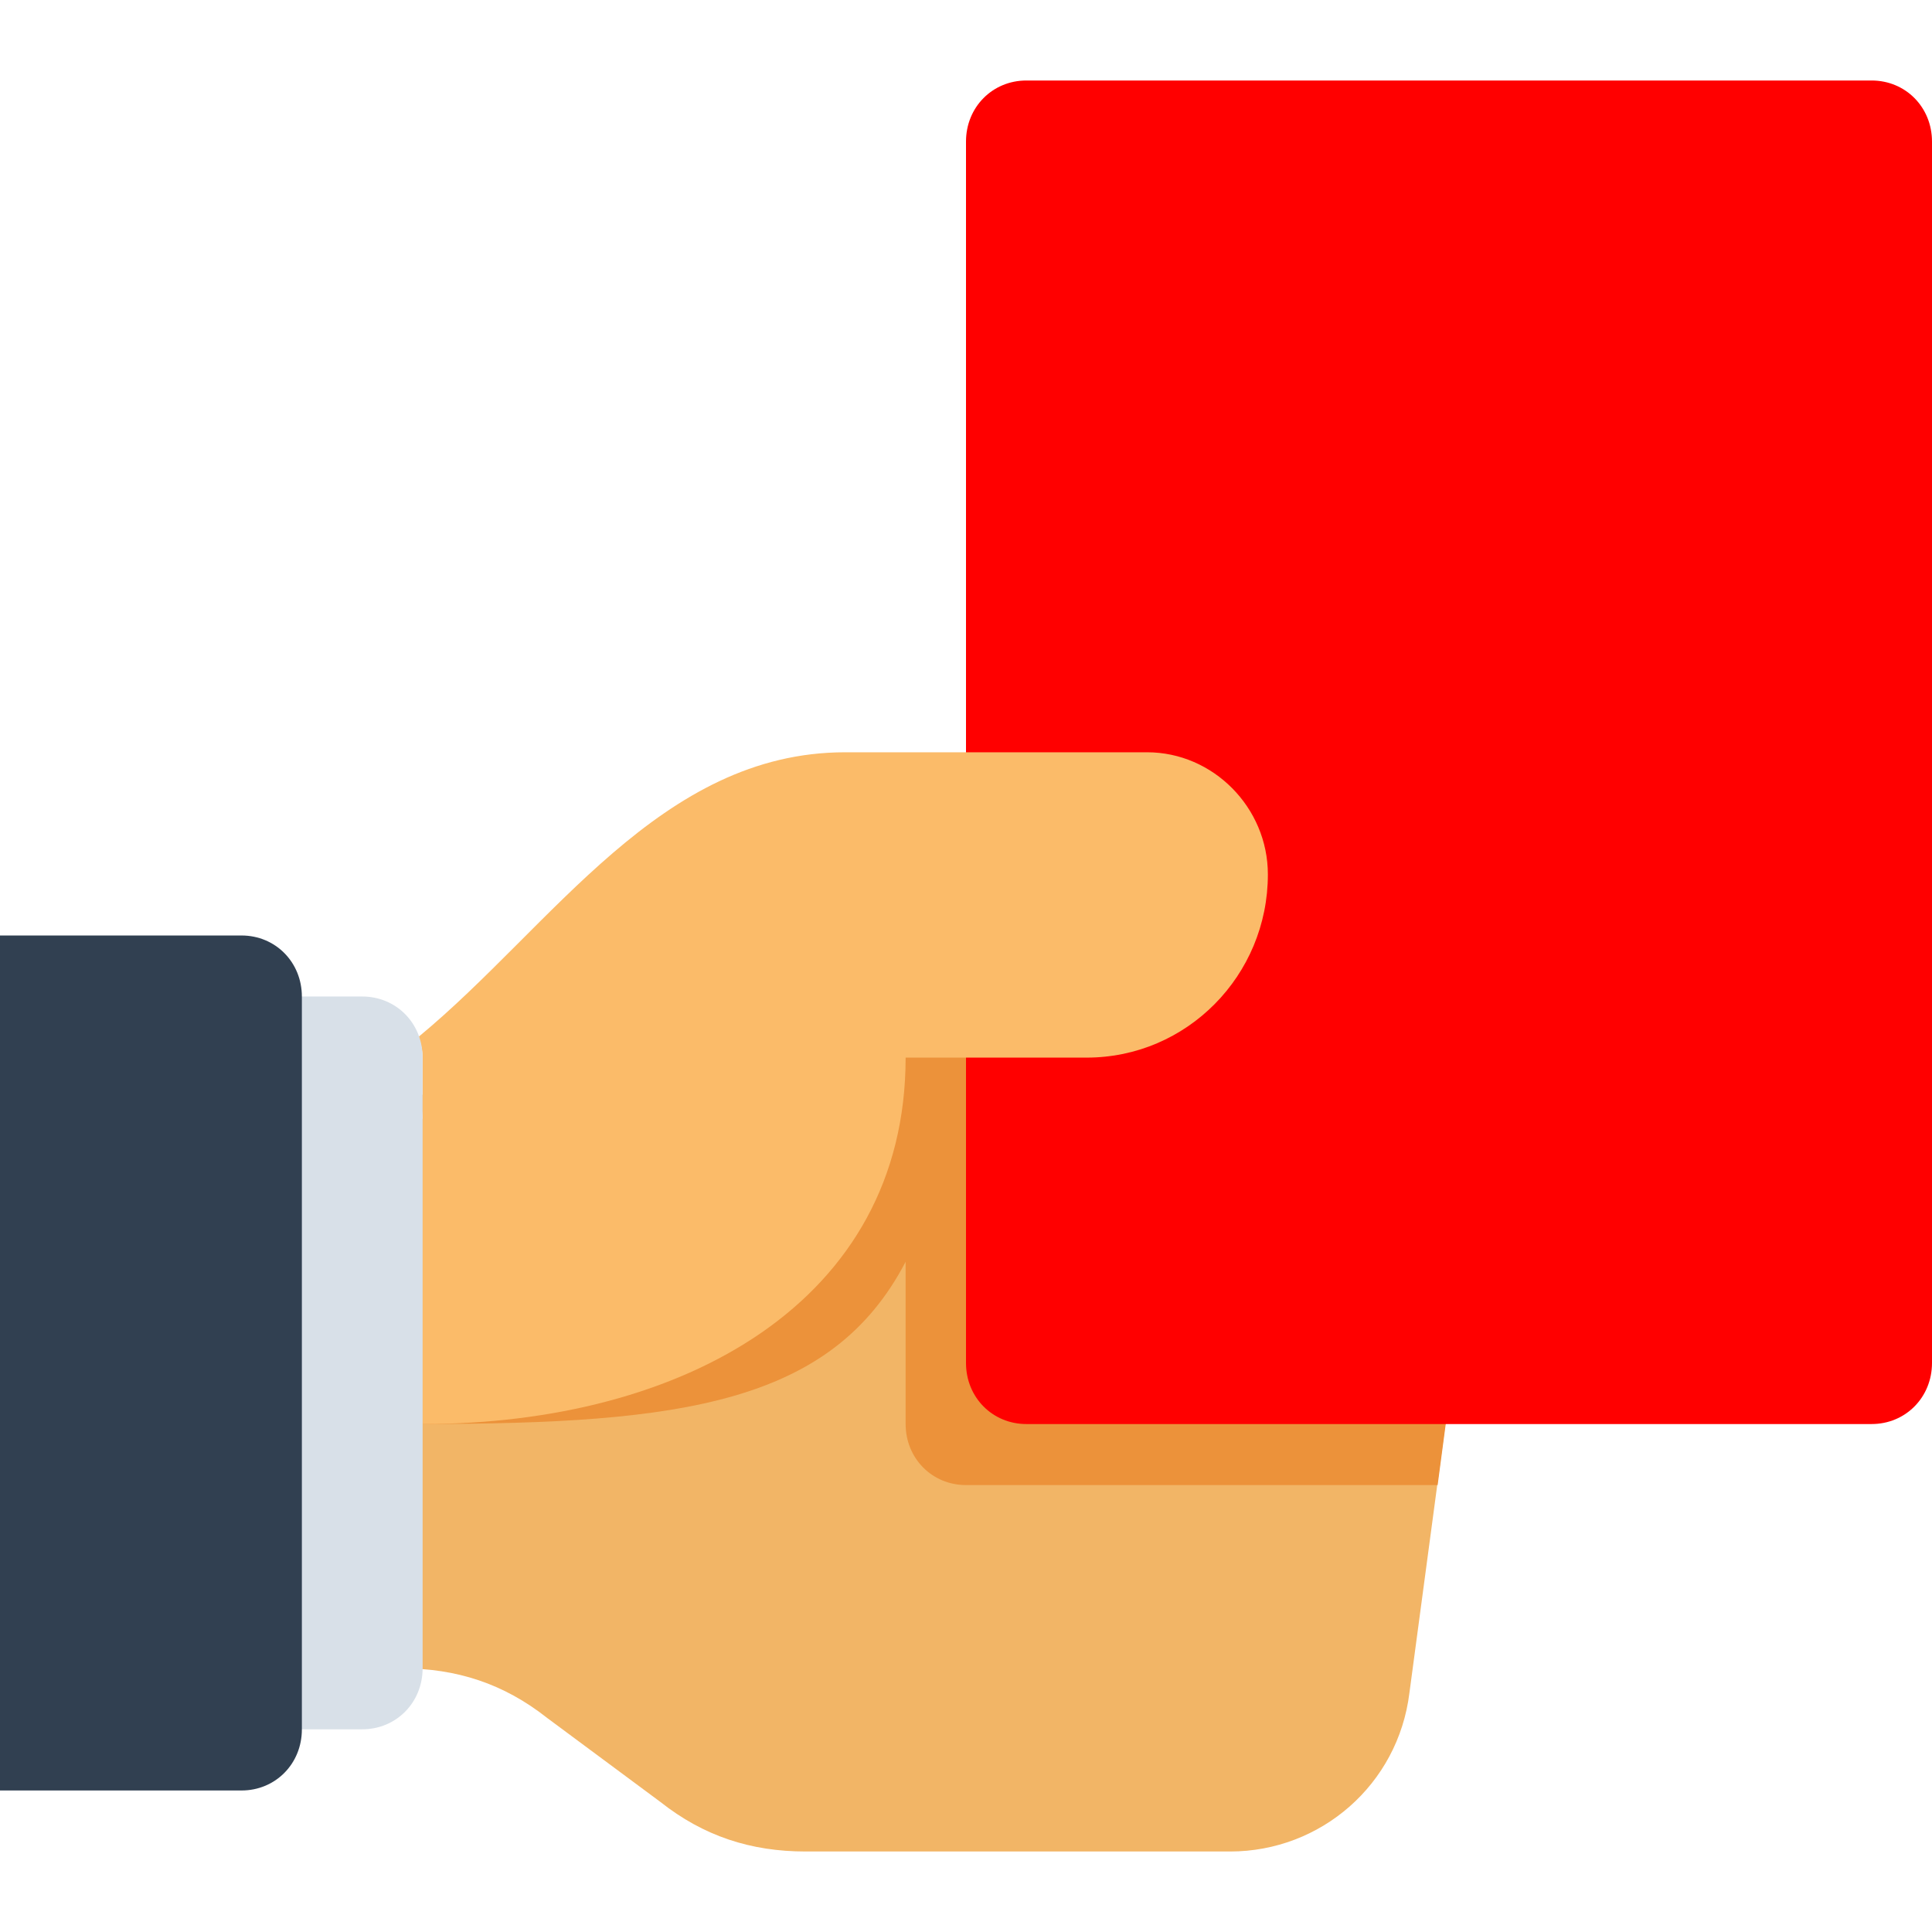 <svg width="24" height="24" xmlns="http://www.w3.org/2000/svg"><g fill="none" fill-rule="evenodd"><path d="M9.75 11.621l-3.75 2.276h-1.5v6.828h.492c.68 0 1.266.19 1.805.616l1.406 1.043C8.742 22.81 9.328 23 10.008 23h5.273c1.125 0 2.086-.83 2.227-1.968l.914-6.828c.07-.688-.117-1.304-.539-1.802-.445-.522-1.031-.782-1.711-.782H9.75z" fill="#F2B566" fill-rule="nonzero"/><path d="M14.25 10.103H10.5c-2.297 0-3.633 2.157-5.297 3.532.023.095.047.166.047.261v3.793c3.234 0 5.086-.261 6-2.015v2.015c0 .427.328.759.75.759h5.859l.562-4.244c.07-.688-.117-1.304-.539-1.802-.445-.522-1.031-.782-1.711-.782h-.422c0-.83-.68-1.517-1.5-1.517z" fill="#EC923A" fill-rule="nonzero"/><path d="M23.25 1h-10.5c-.422 0-.75.332-.75.759V16.931c0 .427.328.759.75.759h10.5c.422 0 .75-.332.75-.759V1.759C24 1.332 23.672 1 23.25 1z" fill="red" fill-rule="nonzero"/><path d="M14.25 9.345h-3.75c-2.297 0-3.633 2.157-5.297 3.532.023.095.047.166.047.261v4.552c3.234 0 6-1.517 6-4.552h2.25c1.242 0 2.25-1.019 2.25-2.276 0-.83-.68-1.517-1.5-1.517z" fill="#FBBB69" fill-rule="nonzero"/><path d="M4.5 12.379h-3v9.103h3c.422 0 .75-.332.75-.759V13.138c0-.427-.328-.759-.75-.759z" fill="#D8E0E8"/><path d="M3 11.621H0v10.621h3c.422 0 .75-.332.75-.759v-9.103c0-.427-.328-.759-.75-.759z" fill="#314051"/></g></svg>